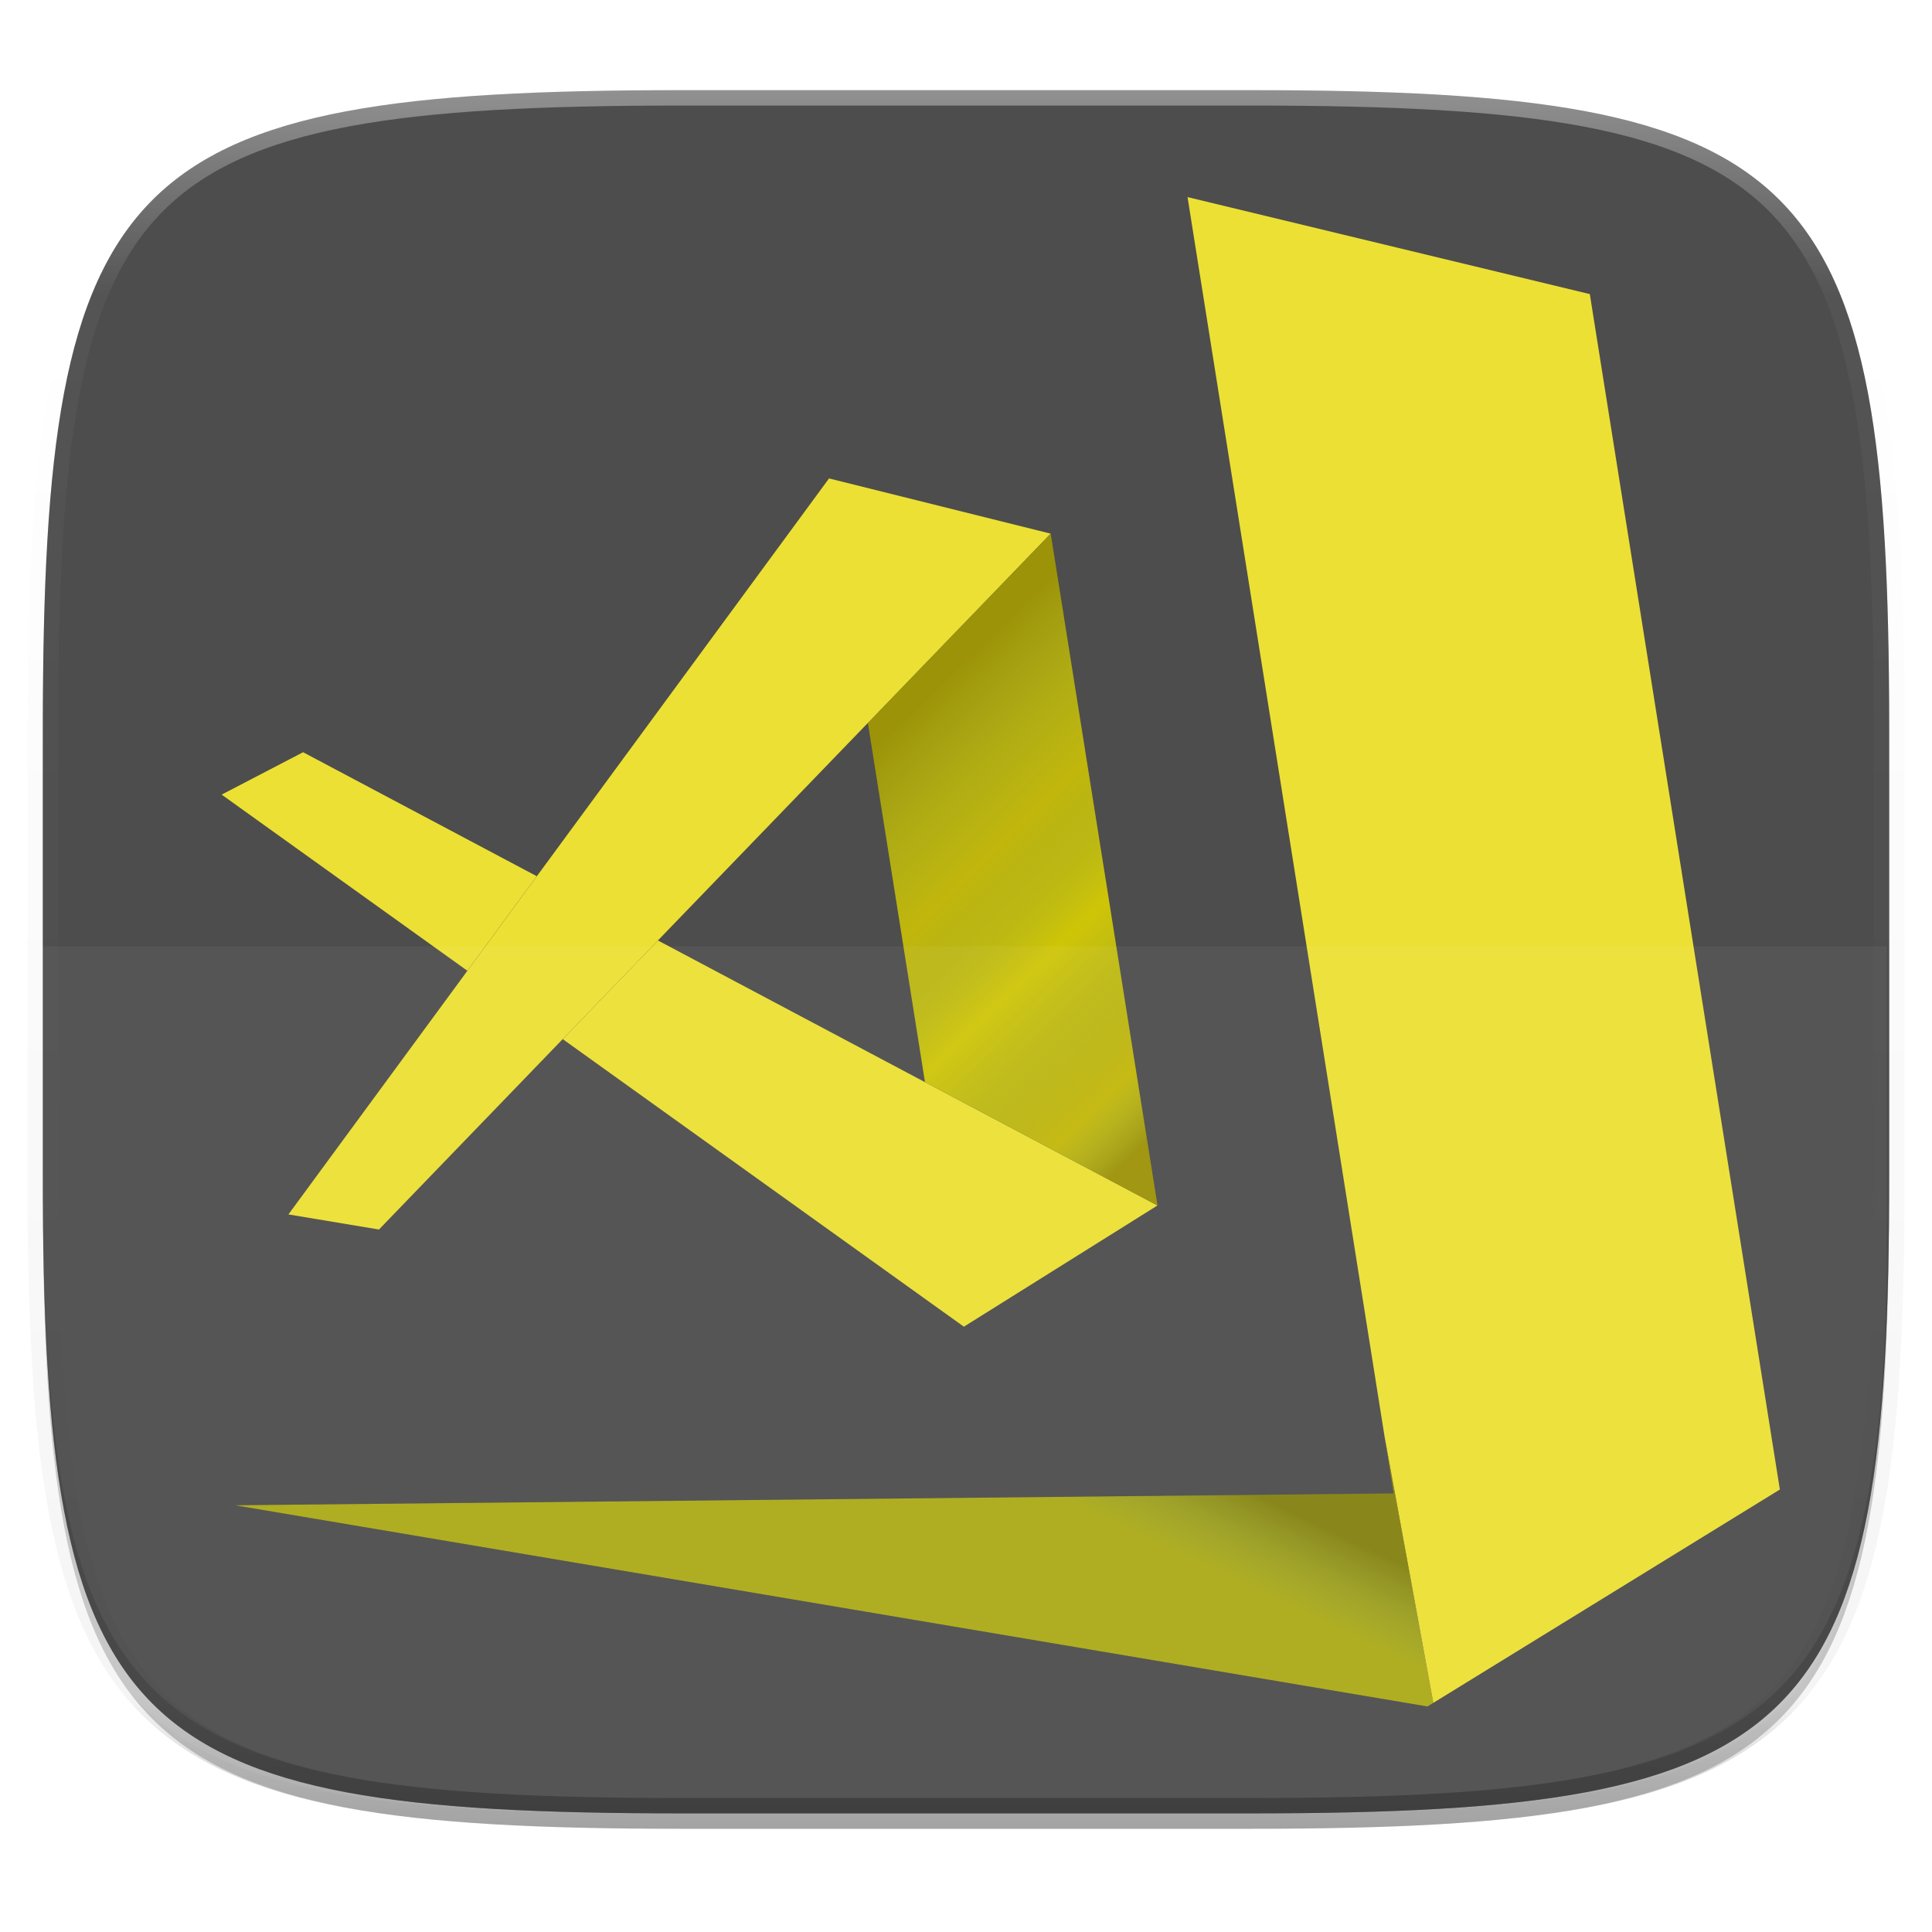 <?xml version="1.0" standalone="no"?><!-- Generator: Gravit.io --><svg xmlns="http://www.w3.org/2000/svg" xmlns:xlink="http://www.w3.org/1999/xlink" style="isolation:isolate" viewBox="0 0 256 256" width="256" height="256"><defs><clipPath id="_clipPath_pkS7PjcULgn7G36mU9ldOYVkNKYfB68G"><rect width="256" height="256"/></clipPath></defs><g clip-path="url(#_clipPath_pkS7PjcULgn7G36mU9ldOYVkNKYfB68G)"><g id="code-exploration"><defs><filter id="QrqAL72ZT4PGwGLFGmeHZAY5AMEVJ8eU" x="-200%" y="-200%" width="400%" height="400%"><feGaussianBlur xmlns="http://www.w3.org/2000/svg" stdDeviation="2.32"/></filter></defs><g opacity="0.2" filter="url(#QrqAL72ZT4PGwGLFGmeHZAY5AMEVJ8eU)"><path d=" M 165.685 13.986 C 239.74 13.986 250.324 24.543 250.324 98.53 L 250.324 157.78 C 250.324 231.767 239.74 242.324 165.685 242.324 L 90.315 242.324 C 16.26 242.324 5.676 231.767 5.676 157.78 L 5.676 98.53 C 5.676 24.543 16.26 13.986 90.315 13.986 L 165.685 13.986 Z " fill="rgb(0,0,0)"/></g><defs><filter id="qXQF2sm5Z8eTmMCnILPRB5RodkWDYUfJ" x="-200%" y="-200%" width="400%" height="400%"><feGaussianBlur xmlns="http://www.w3.org/2000/svg" stdDeviation="1.16"/></filter></defs><g opacity="0.1" filter="url(#qXQF2sm5Z8eTmMCnILPRB5RodkWDYUfJ)"><path d=" M 165.685 11.947 C 239.74 11.947 250.324 22.504 250.324 96.491 L 250.324 155.742 C 250.324 229.728 239.74 240.285 165.685 240.285 L 90.315 240.285 C 16.26 240.285 5.676 229.728 5.676 155.742 L 5.676 96.491 C 5.676 22.504 16.26 11.947 90.315 11.947 L 165.685 11.947 Z " fill="rgb(0,0,0)"/></g><path d=" M 90.315 11.947 C 53.286 11.947 32.133 14.581 20.226 26.473 C 8.319 38.365 5.676 59.496 5.676 96.491 L 5.676 155.742 C 5.676 192.736 8.319 213.868 20.226 225.759 C 32.133 237.651 53.286 240.285 90.315 240.285 L 165.685 240.285 C 202.714 240.285 223.867 237.651 235.774 225.759 C 247.681 213.868 250.324 192.736 250.324 155.742 L 250.324 96.491 C 250.324 59.496 247.681 38.365 235.774 26.473 C 223.867 14.581 202.714 11.947 165.685 11.947 L 90.315 11.947 Z " fill="rgb(77,77,77)"/><g opacity="0.2"><path d=" M 5.676 153.703 L 5.676 155.742 C 5.676 192.736 8.319 213.868 20.226 225.759 C 32.133 237.651 53.286 240.285 90.315 240.285 L 165.685 240.285 C 202.714 240.285 223.867 237.651 235.774 225.759 C 247.681 213.868 250.324 192.736 250.324 155.742 L 250.324 153.703 C 250.324 190.697 247.681 211.829 235.774 223.721 C 223.867 235.612 202.714 238.247 165.685 238.247 L 90.315 238.247 C 53.286 238.247 32.133 235.612 20.226 223.721 C 8.319 211.829 5.676 190.697 5.676 153.703 Z " fill="rgb(19,19,19)"/></g><g opacity="0.4"><linearGradient id="_lgradient_0" x1="51.667%" y1="0%" x2="51.667%" y2="100%"><stop offset="0%" stop-opacity="1" style="stop-color:rgb(255,255,255)"/><stop offset="12.5%" stop-opacity="0.098" style="stop-color:rgb(255,255,255)"/><stop offset="92.5%" stop-opacity="0.098" style="stop-color:rgb(0,0,0)"/><stop offset="100%" stop-opacity="0.498" style="stop-color:rgb(0,0,0)"/></linearGradient><path d=" M 165.685 11.947 C 239.74 11.947 250.324 22.504 250.324 96.491 L 250.324 155.742 C 250.324 229.728 239.74 240.285 165.685 240.285 L 90.315 240.285 C 16.26 240.285 5.676 229.728 5.676 155.742 L 5.676 96.491 C 5.676 22.504 16.26 11.947 90.315 11.947 L 165.685 11.947 Z " fill="none" vector-effect="non-scaling-stroke" stroke-width="4.077" stroke="url(#_lgradient_0)" stroke-linejoin="round" stroke-linecap="round" stroke-miterlimit="4"/></g><g id="g954" style="opacity:0.3;" filter="url(#lye5IyaZnTrCSTTHA6phUobFvBidqBLa)"><g opacity="0.3"><path d=" M 189.919 225.641 L 183.467 190.387 L 184.66 197.889 L 31.133 199.455 L 189.147 226.116 L 189.919 225.641 Z " fill="rgb(17,0,0)"/></g><g opacity="0.3"><path d=" M 157.354 26.116 L 183.467 190.387 L 189.919 225.641 L 235.841 197.368 L 211.153 42.068 L 211.168 42.057 L 211.146 42.027 L 210.661 38.968 L 157.354 26.116 Z " fill="rgb(17,0,0)"/></g><g opacity="0.3"><path d=" M 61.927 128.633 L 71.13 116.105 L 40.161 99.672 L 29.368 105.291 L 61.927 128.633 Z " fill="rgb(17,0,0)"/></g><g opacity="0.3"><path d=" M 153.373 159.731 L 122.566 143.388 L 122.567 143.392 L 87.183 124.618 L 74.565 137.69 L 127.718 175.794 L 153.373 159.731 Z " fill="rgb(17,0,0)"/></g><g opacity="0.3"><path d=" M 139.221 70.708 L 115.001 95.8 L 122.566 143.388 L 153.373 159.731 L 139.221 70.708 Z " fill="rgb(17,0,0)"/></g><defs><filter id="jtuvSnD3K8I6syzK04KlrIYvWIdD75me" x="-200%" y="-200%" width="400%" height="400%"><feGaussianBlur xmlns="http://www.w3.org/2000/svg" stdDeviation="3.591"/></filter></defs><g opacity="0.2" filter="url(#jtuvSnD3K8I6syzK04KlrIYvWIdD75me)"><path d=" M 109.85 63.391 L 71.13 116.105 L 61.927 128.633 L 61.928 128.634 L 38.211 160.921 L 50.215 162.918 L 74.562 137.69 L 74.563 137.69 L 74.565 137.691 L 87.184 124.619 L 87.178 124.617 L 115 95.793 L 115.001 95.8 L 139.221 70.708 L 109.85 63.391 Z " fill="rgb(17,0,0)"/></g><g opacity="0.3"><path d=" M 189.919 225.641 L 183.467 190.387 L 184.66 197.889 L 31.133 199.455 L 189.147 226.116 L 189.919 225.641 Z " fill="rgb(17,0,0)"/></g><g opacity="0.25"><path d=" M 189.919 225.641 L 183.467 190.387 L 184.66 197.889 L 31.133 199.455 L 189.147 226.116 L 189.919 225.641 Z " fill="rgb(17,0,0)"/></g><g opacity="0.2"><path d=" M 139.221 70.708 L 115.001 95.8 L 122.566 143.388 L 153.373 159.731 L 139.221 70.708 Z " fill="rgb(17,0,0)"/></g></g><defs><filter id="lye5IyaZnTrCSTTHA6phUobFvBidqBLa" x="-200%" y="-200%" width="400%" height="400%"><feGaussianBlur xmlns="http://www.w3.org/2000/svg" stdDeviation="1.075"/></filter></defs><g id="g932"><path d=" M 189.919 225.641 L 183.467 190.387 L 184.66 197.889 L 31.133 199.455 L 189.147 226.116 L 189.919 225.641 Z " fill="rgb(175,171,19)"/><path d=" M 157.354 26.116 L 183.467 190.387 L 189.919 225.641 L 235.841 197.368 L 211.153 42.068 L 211.168 42.057 L 211.146 42.027 L 210.661 38.968 L 157.354 26.116 Z " fill="rgb(236,224,52)"/><path d=" M 61.927 128.633 L 71.13 116.105 L 40.161 99.672 L 29.368 105.291 L 61.927 128.633 Z " fill="rgb(236,224,52)"/><path d=" M 153.373 159.731 L 122.566 143.388 L 122.567 143.392 L 87.183 124.618 L 74.565 137.69 L 127.718 175.794 L 153.373 159.731 Z " fill="rgb(236,224,52)"/><path d=" M 139.221 70.708 L 115.001 95.8 L 122.566 143.388 L 153.373 159.731 L 139.221 70.708 Z " fill="rgb(195,183,9)"/><defs><filter id="fxM9Y04KdjSI43HtsYEEji8NQuWZDPP7" x="-200%" y="-200%" width="400%" height="400%"><feGaussianBlur xmlns="http://www.w3.org/2000/svg" stdDeviation="3.591"/></filter></defs><g opacity="0.2" filter="url(#fxM9Y04KdjSI43HtsYEEji8NQuWZDPP7)"><path d=" M 109.85 63.391 L 71.13 116.105 L 61.927 128.633 L 61.928 128.634 L 38.211 160.921 L 50.215 162.918 L 74.562 137.69 L 74.563 137.69 L 74.565 137.691 L 87.184 124.619 L 87.178 124.617 L 115 95.793 L 115.001 95.8 L 139.221 70.708 L 109.85 63.391 Z " fill="rgb(0,0,0)"/></g><path d=" M 109.85 63.391 L 71.13 116.105 L 61.927 128.633 L 61.928 128.634 L 38.211 160.921 L 50.215 162.918 L 74.562 137.69 L 74.563 137.69 L 74.565 137.691 L 87.184 124.619 L 87.178 124.617 L 115 95.793 L 115.001 95.801 L 139.221 70.709 L 109.85 63.391 Z " fill="rgb(236,224,52)"/><path d=" M 189.919 225.641 L 183.467 190.387 L 184.66 197.889 L 31.133 199.455 L 189.147 226.116 L 189.919 225.641 Z " fill="none"/><g opacity="0.25"><linearGradient id="_lgradient_1" x1="82.48%" y1="51.429%" x2="95.955%" y2="45.11%"><stop offset="0%" stop-opacity="0.118" style="stop-color:rgb(36,125,184)"/><stop offset="100%" stop-opacity="1" style="stop-color:rgb(0,5,9)"/></linearGradient><path d=" M 189.919 225.641 L 183.467 190.387 L 184.66 197.889 L 31.133 199.455 L 189.147 226.116 L 189.919 225.641 Z " fill="url(#_lgradient_1)"/></g><g opacity="0.2"><linearGradient id="_lgradient_2" x1="51.49%" y1="11.541%" x2="85.76%" y2="94.434%"><stop offset="0%" stop-opacity="1" style="stop-color:rgb(0,5,9)"/><stop offset="33.45%" stop-opacity="0.061" style="stop-color:rgb(0,122,204)"/><stop offset="57.391%" stop-opacity="1" style="stop-color:rgb(255,255,0)"/><stop offset="87.5%" stop-opacity="0" style="stop-color:rgb(0,122,204)"/><stop offset="100%" stop-opacity="1" style="stop-color:rgb(0,0,0)"/></linearGradient><path d=" M 139.221 70.708 L 115.001 95.8 L 122.566 143.388 L 153.373 159.731 L 139.221 70.708 Z " fill="url(#_lgradient_2)"/></g></g><g opacity="0.05"><path d=" M 5 125.4 L 5 160.918 C 5 195.698 7.647 215.564 19.571 226.744 C 31.495 237.923 52.679 240.4 89.761 240.4 L 165.239 240.4 C 202.321 240.4 223.505 237.923 235.429 226.744 C 247.353 215.564 250 195.698 250 160.918 L 250 125.4 L 5 125.4 Z " fill="rgb(255,255,255)"/></g></g></g></svg>
